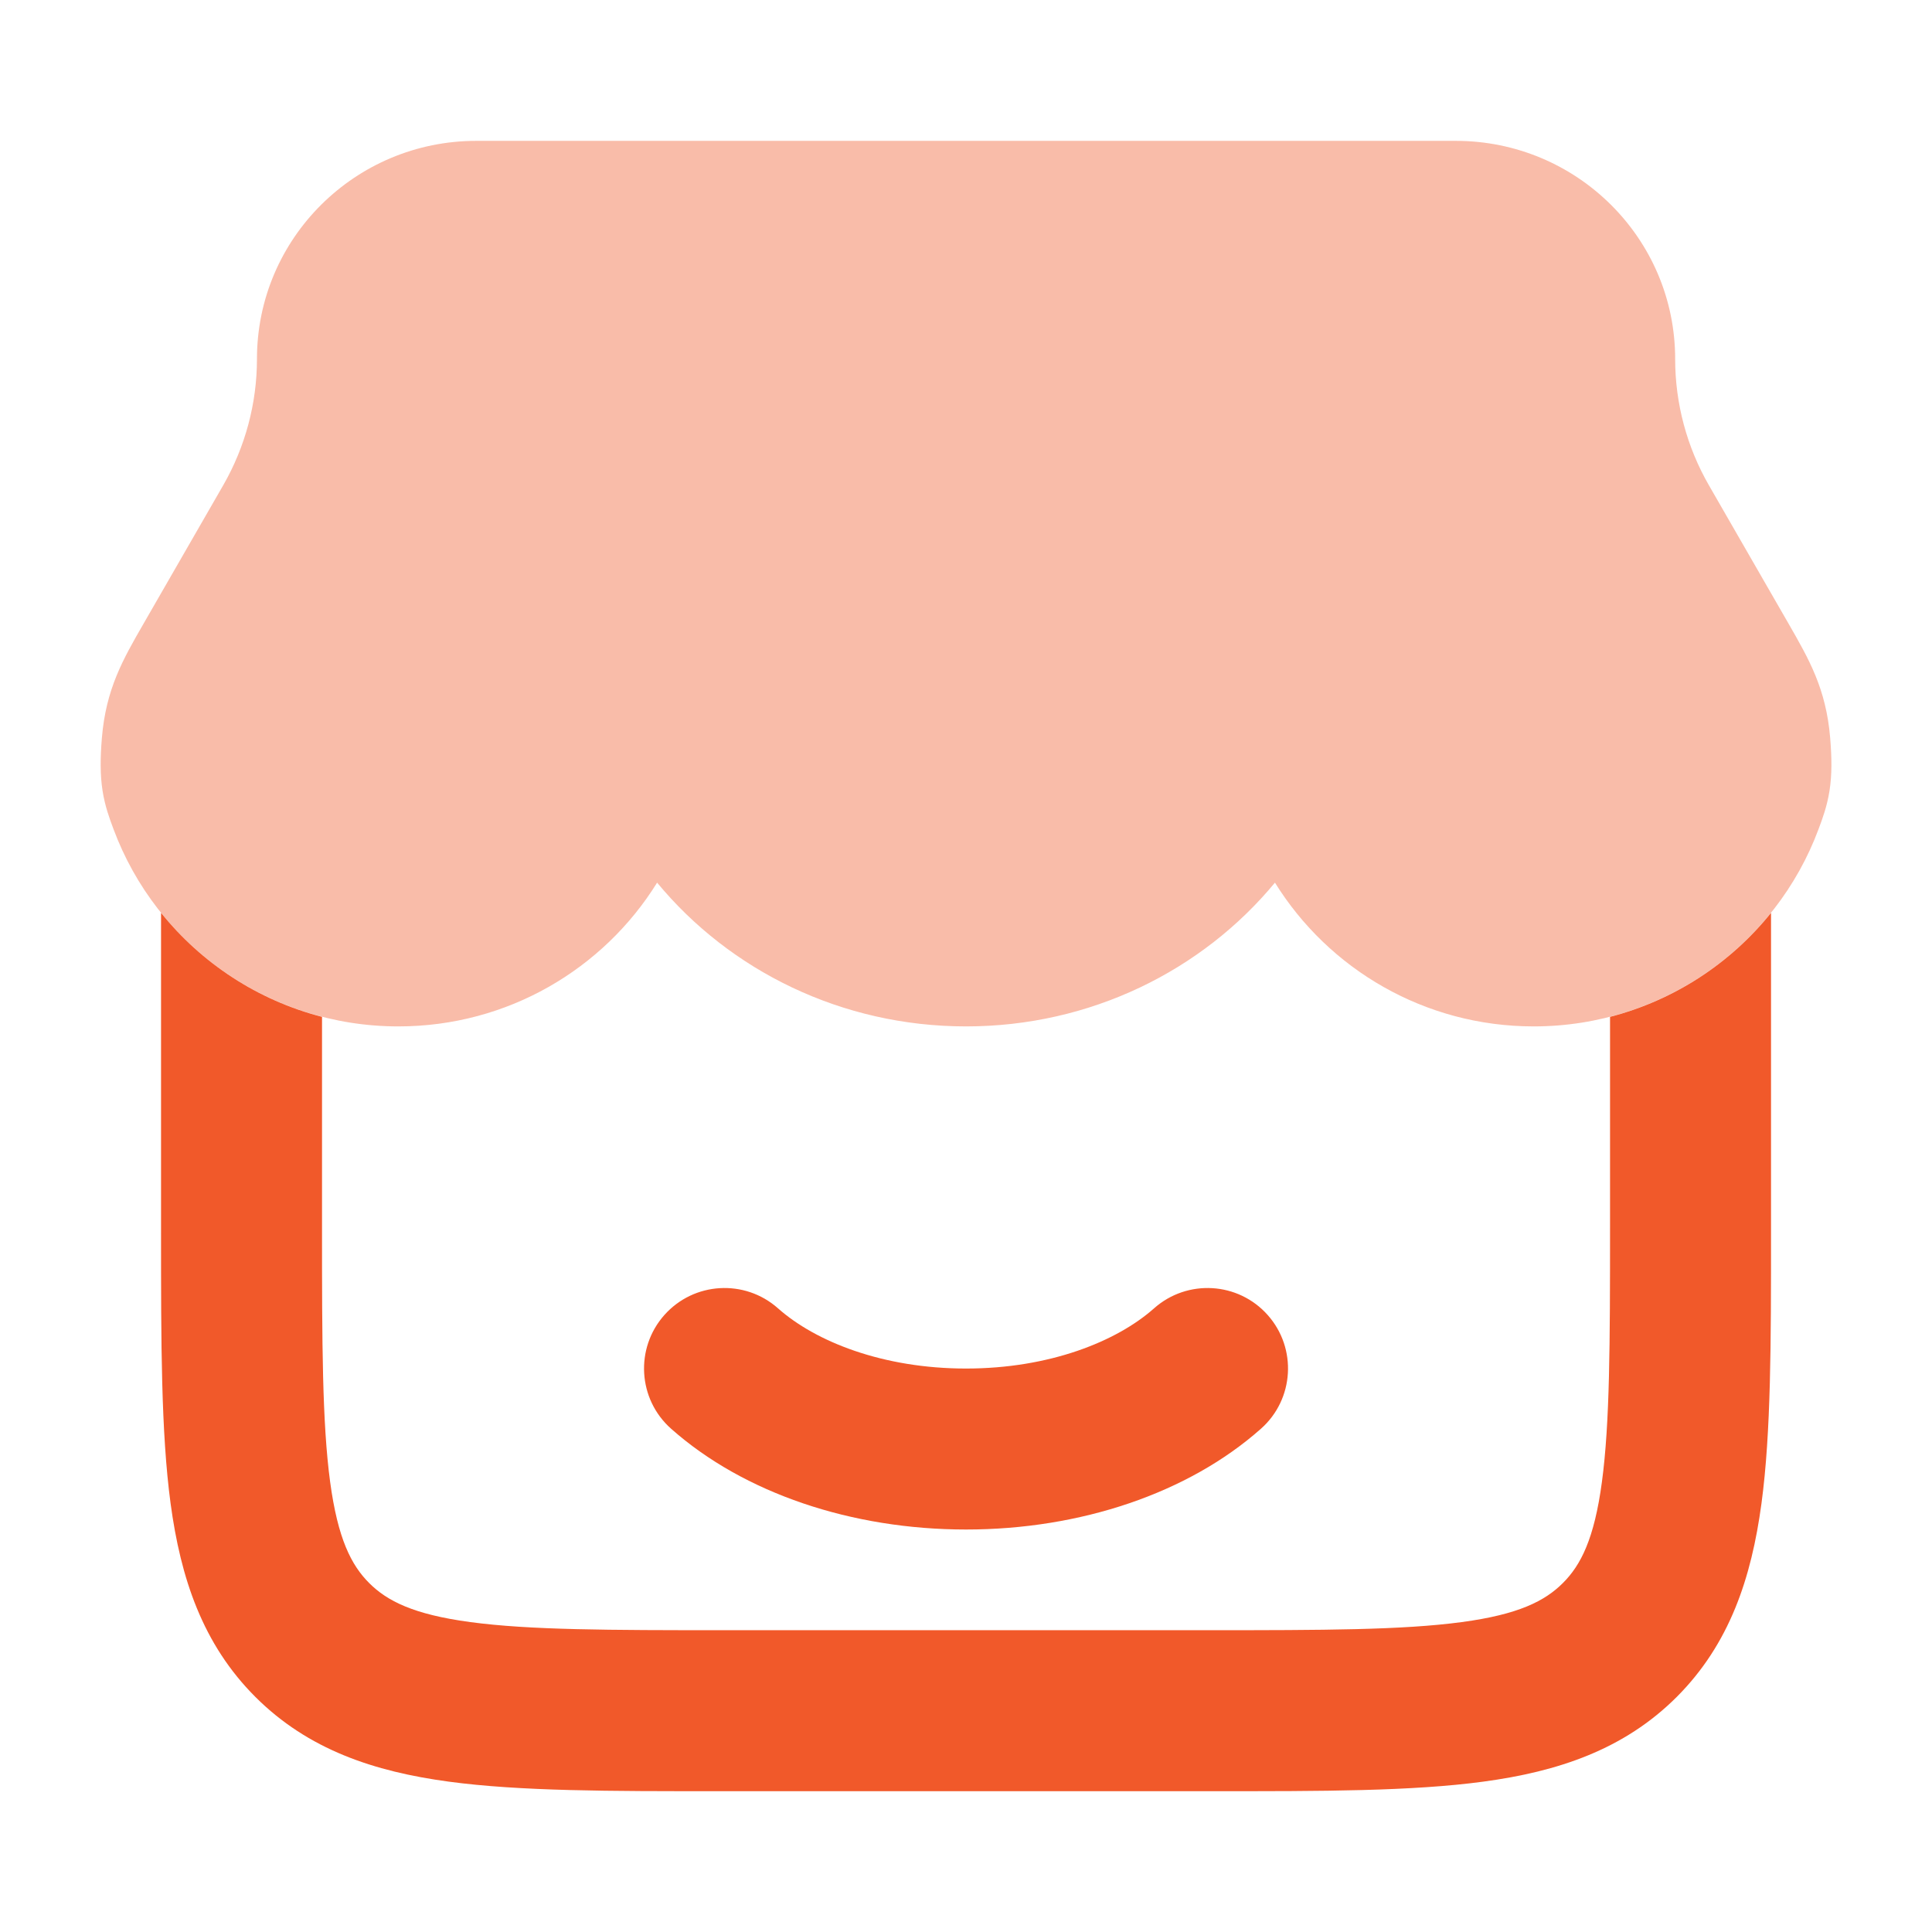 <svg width="34" height="34" viewBox="0 0 34 34" fill="none" xmlns="http://www.w3.org/2000/svg">
<path fill-rule="evenodd" clip-rule="evenodd" d="M11.691 23.143C12.211 22.558 13.106 22.505 13.691 23.024C14.351 23.61 15.536 24.084 17.001 24.084C18.465 24.084 19.65 23.61 20.31 23.024C20.895 22.505 21.791 22.558 22.31 23.143C22.829 23.728 22.776 24.624 22.191 25.143C20.913 26.278 19.012 26.917 17.001 26.917C14.989 26.917 13.089 26.278 11.81 25.143C11.225 24.624 11.172 23.728 11.691 23.143Z" fill="#F1592A"/>
<path opacity="0.4" d="M4.522 6.318C4.522 4.191 6.257 2.479 8.38 2.479H25.621C27.745 2.479 29.48 4.191 29.48 6.318C29.48 7.097 29.684 7.864 30.075 8.542L31.472 10.969C31.838 11.606 32.136 12.122 32.208 12.986C32.237 13.338 32.241 13.633 32.196 13.918C32.153 14.191 32.071 14.41 32.011 14.571L32.002 14.595C31.247 16.622 29.286 18.063 26.99 18.063C25.069 18.063 23.379 17.053 22.437 15.533C21.157 17.082 19.189 18.063 17.001 18.063C14.812 18.063 12.844 17.082 11.564 15.533C10.622 17.053 8.933 18.063 7.011 18.063C4.715 18.063 2.754 16.622 1.999 14.595L1.99 14.571C1.93 14.41 1.848 14.191 1.805 13.918C1.761 13.633 1.764 13.338 1.793 12.986C1.865 12.122 2.163 11.606 2.53 10.969L3.927 8.542C4.317 7.864 4.522 7.097 4.522 6.318Z" fill="#F1592A"/>
<path d="M2.834 16.064V21.706C2.834 23.624 2.834 25.206 3.002 26.458C3.179 27.772 3.564 28.933 4.494 29.863C5.423 30.792 6.584 31.177 7.898 31.354C9.15 31.523 10.732 31.523 12.651 31.522H21.351C23.269 31.523 24.851 31.523 26.103 31.354C27.417 31.177 28.578 30.792 29.508 29.863C30.437 28.933 30.822 27.772 30.999 26.458C31.168 25.206 31.167 23.624 31.167 21.706V16.065C30.457 16.949 29.468 17.602 28.334 17.895V21.606C28.334 23.649 28.331 25.04 28.191 26.08C28.057 27.081 27.82 27.544 27.504 27.859C27.189 28.174 26.726 28.412 25.725 28.546C24.684 28.686 23.294 28.689 21.251 28.689H12.751C10.707 28.689 9.317 28.686 8.276 28.546C7.276 28.412 6.812 28.174 6.497 27.859C6.182 27.544 5.945 27.081 5.81 26.08C5.67 25.04 5.667 23.649 5.667 21.606V17.895C4.533 17.602 3.545 16.949 2.834 16.064Z" fill="#F1592A"/>
</svg>
